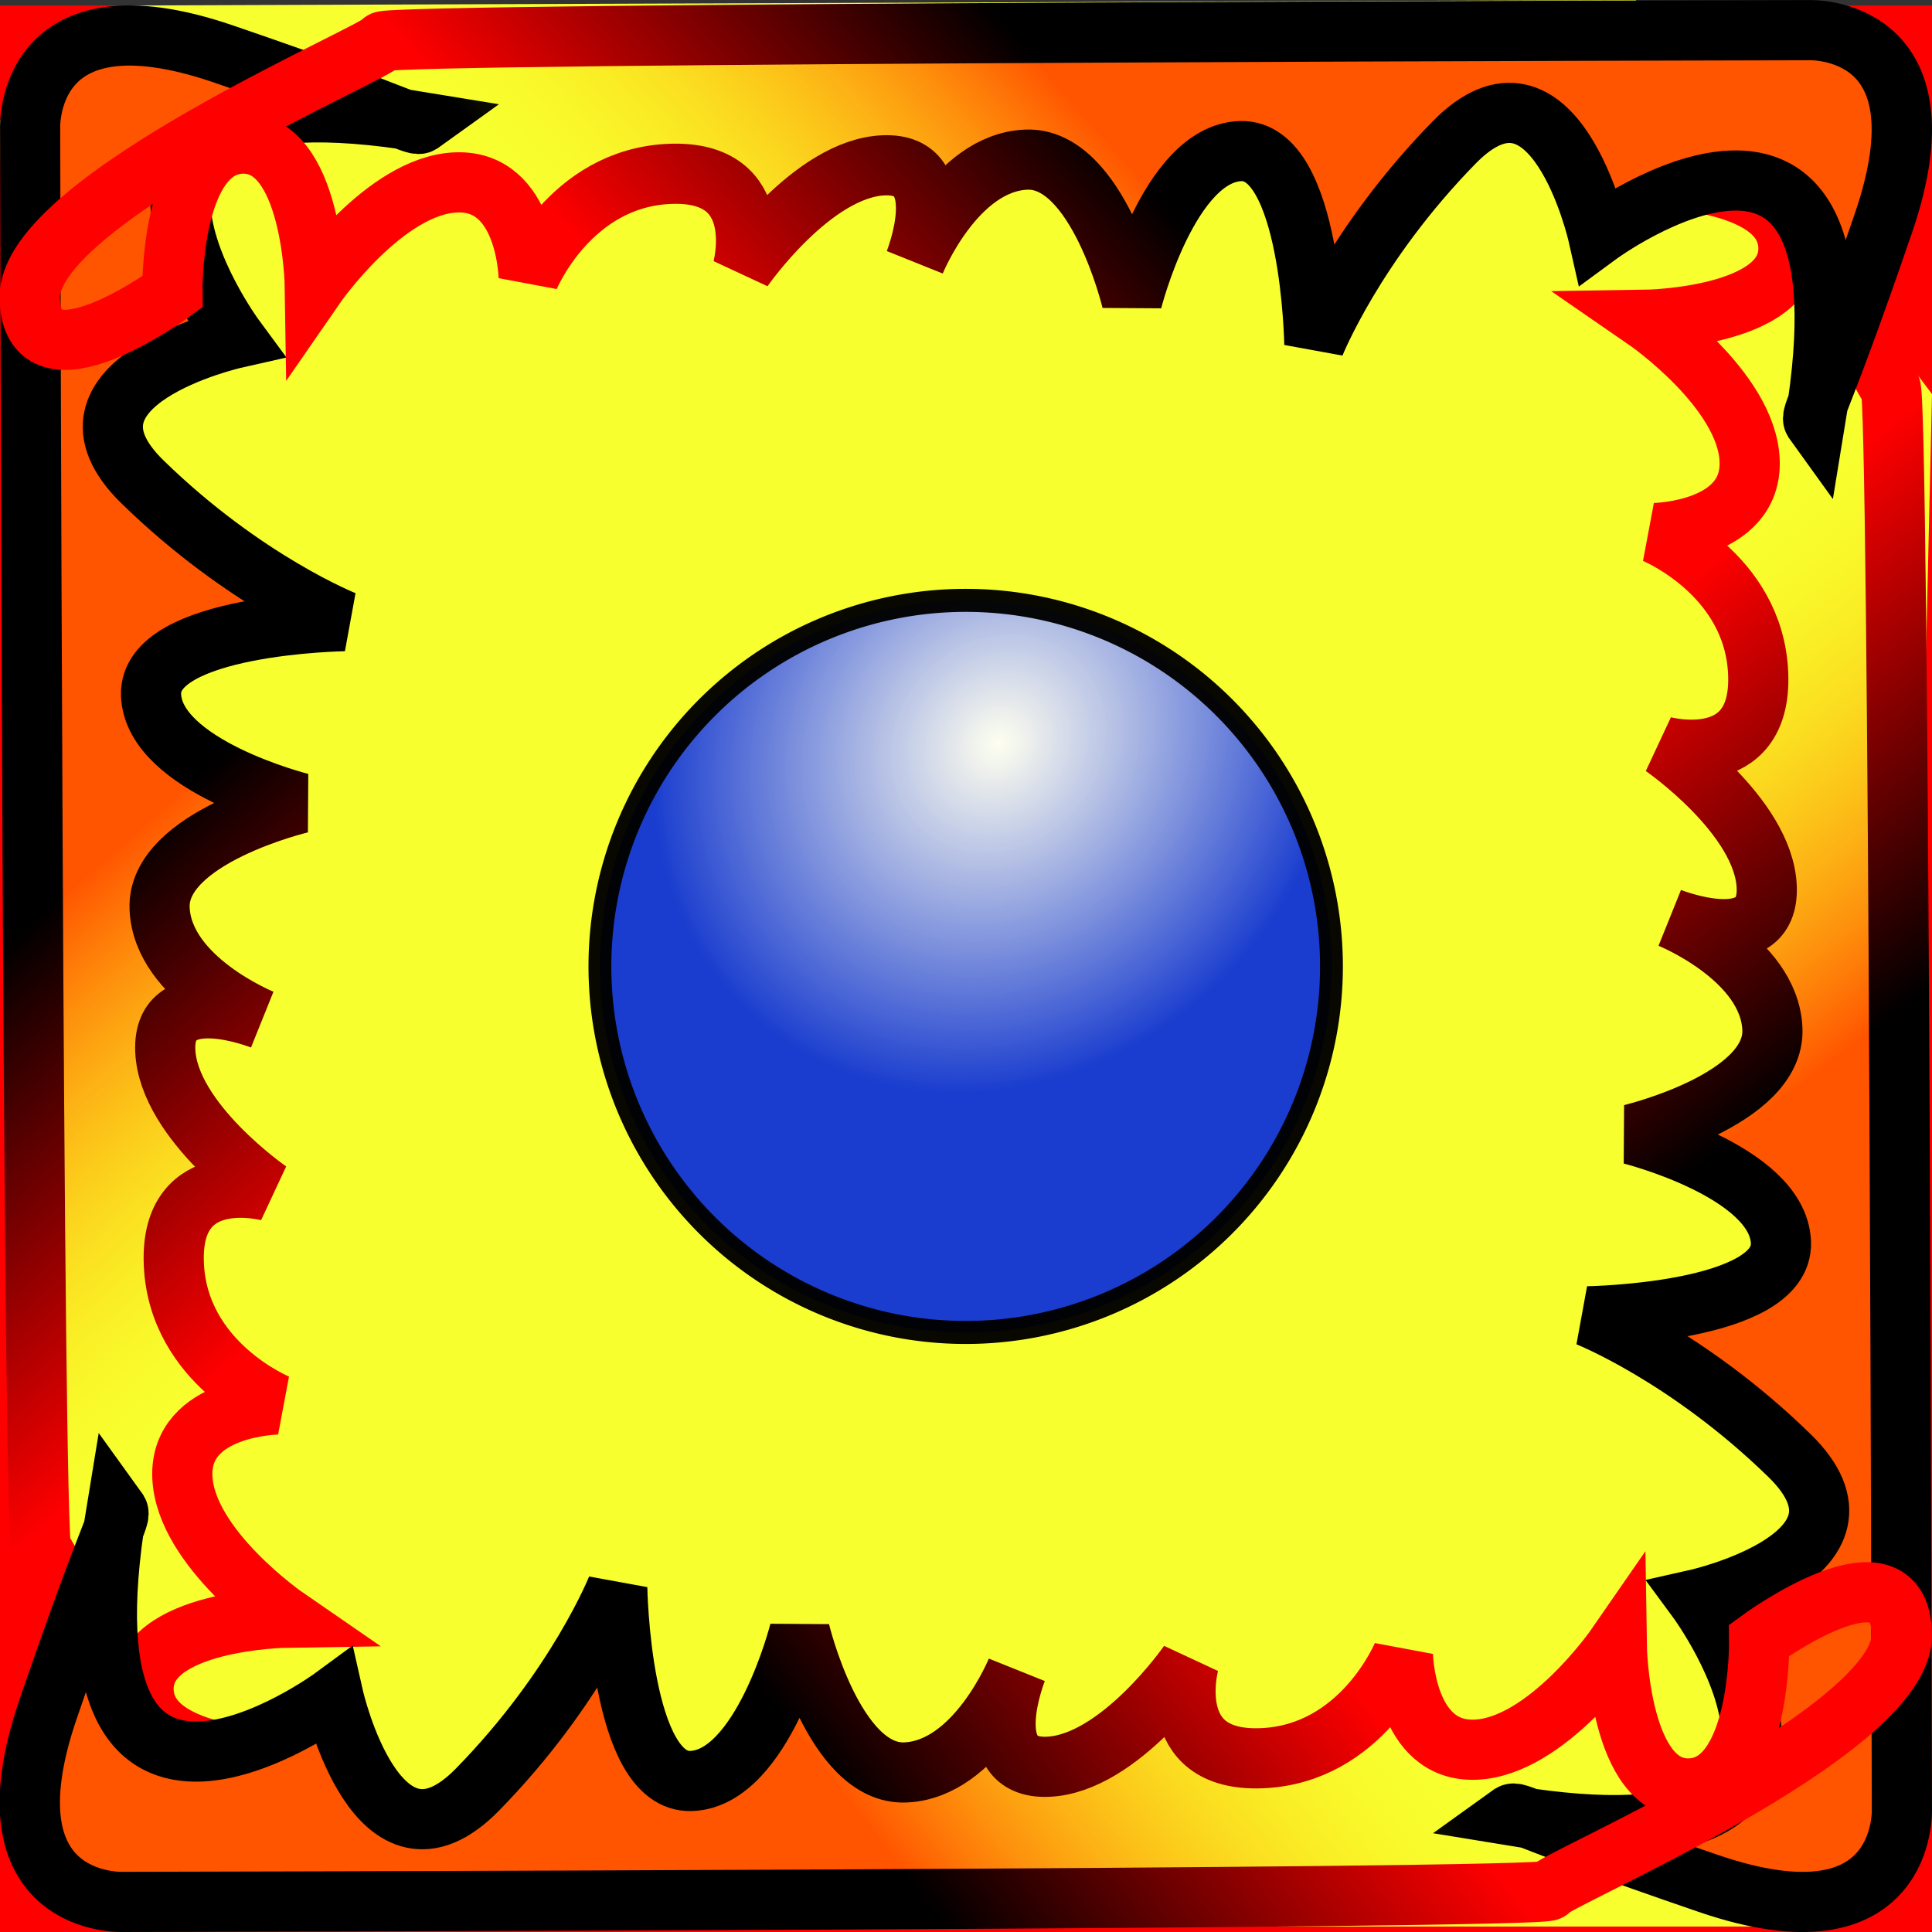 <?xml version="1.0" encoding="UTF-8" standalone="no"?>
<!-- Created with Inkscape (http://www.inkscape.org/) -->
<svg
   xmlns:dc="http://purl.org/dc/elements/1.1/"
   xmlns:cc="http://web.resource.org/cc/"
   xmlns:rdf="http://www.w3.org/1999/02/22-rdf-syntax-ns#"
   xmlns:svg="http://www.w3.org/2000/svg"
   xmlns="http://www.w3.org/2000/svg"
   xmlns:xlink="http://www.w3.org/1999/xlink"
   xmlns:sodipodi="http://sodipodi.sourceforge.net/DTD/sodipodi-0.dtd"
   xmlns:inkscape="http://www.inkscape.org/namespaces/inkscape"
   width="64px"
   height="64px"
   id="svg3157"
   sodipodi:version="0.32"
   inkscape:version="0.45.1"
   sodipodi:docbase="/home/developer/workspace/Linumes.cvs/racer_theme"
   sodipodi:docname="race0-1-special.svg"
   inkscape:output_extension="org.inkscape.output.svg.inkscape"
   inkscape:export-filename="/home/developer/workspace/Linumes.cvs/racer_theme/race0-1-special.png"
   inkscape:export-xdpi="90"
   inkscape:export-ydpi="90">
  <rect width="100%" height="100%" fill="#333333" stroke="none"/>
  <defs
     id="defs3159">
    <linearGradient
       id="linearGradient9055">
      <stop
         style="stop-color:#ffffff;stop-opacity:0.923;"
         offset="0"
         id="stop9057" />
      <stop
         style="stop-color:#1a3dcf;stop-opacity:1;"
         offset="1"
         id="stop9059" />
    </linearGradient>
    <linearGradient
       id="linearGradient3149">
      <stop
         style="stop-color:#000000;stop-opacity:1;"
         offset="0"
         id="stop3151" />
      <stop
         style="stop-color:#ff0000;stop-opacity:1;"
         offset="1"
         id="stop3153" />
    </linearGradient>
    <linearGradient
       inkscape:collect="always"
       xlink:href="#linearGradient3149"
       id="linearGradient3155"
       x1="0.128"
       y1="16.12"
       x2="4.901"
       y2="19.449"
       gradientUnits="userSpaceOnUse"
       gradientTransform="matrix(3.305,0,0,2.021,-1.199,-0.584)" />
    <linearGradient
       id="linearGradient3141">
      <stop
         style="stop-color:#ff5400;stop-opacity:1;"
         offset="0"
         id="stop3143" />
      <stop
         style="stop-color:#ffe610;stop-opacity:0;"
         offset="1"
         id="stop3145" />
    </linearGradient>
    <linearGradient
       inkscape:collect="always"
       xlink:href="#linearGradient3141"
       id="linearGradient3147"
       x1="0.128"
       y1="16.12"
       x2="4.901"
       y2="19.449"
       gradientUnits="userSpaceOnUse"
       gradientTransform="matrix(3.305,0,0,2.021,-1.199,-0.584)" />
    <linearGradient
       inkscape:collect="always"
       xlink:href="#linearGradient3141"
       id="linearGradient4153"
       gradientUnits="userSpaceOnUse"
       gradientTransform="matrix(-3.305,0,0,-2.021,65.199,64.584)"
       x1="0.128"
       y1="16.12"
       x2="4.901"
       y2="19.898" />
    <linearGradient
       inkscape:collect="always"
       xlink:href="#linearGradient3149"
       id="linearGradient4155"
       gradientUnits="userSpaceOnUse"
       gradientTransform="matrix(-3.305,0,0,-2.021,65.199,64.584)"
       x1="0.128"
       y1="16.12"
       x2="4.901"
       y2="19.898" />
    <linearGradient
       inkscape:collect="always"
       xlink:href="#linearGradient3141"
       id="linearGradient5656"
       gradientUnits="userSpaceOnUse"
       gradientTransform="matrix(3.305,0,0,2.021,-1.199,-0.584)"
       x1="0.128"
       y1="16.12"
       x2="4.901"
       y2="19.449" />
    <linearGradient
       inkscape:collect="always"
       xlink:href="#linearGradient3149"
       id="linearGradient5658"
       gradientUnits="userSpaceOnUse"
       gradientTransform="matrix(3.305,0,0,2.021,-1.199,-0.584)"
       x1="0.128"
       y1="16.12"
       x2="4.901"
       y2="19.449" />
    <linearGradient
       inkscape:collect="always"
       xlink:href="#linearGradient3141"
       id="linearGradient5660"
       gradientUnits="userSpaceOnUse"
       gradientTransform="matrix(-3.305,0,0,-2.021,65.199,64.584)"
       x1="0.128"
       y1="16.12"
       x2="4.901"
       y2="19.898" />
    <linearGradient
       inkscape:collect="always"
       xlink:href="#linearGradient3149"
       id="linearGradient5662"
       gradientUnits="userSpaceOnUse"
       gradientTransform="matrix(-3.305,0,0,-2.021,65.199,64.584)"
       x1="0.128"
       y1="16.12"
       x2="4.901"
       y2="19.898" />
    <radialGradient
       inkscape:collect="always"
       xlink:href="#linearGradient9055"
       id="radialGradient9063"
       cx="37.406"
       cy="25.589"
       fx="37.406"
       fy="25.589"
       r="12.75"
       gradientTransform="matrix(0.67,-0.701,0.623,0.595,-6.997,35.069)"
       gradientUnits="userSpaceOnUse" />
    <linearGradient
       inkscape:collect="always"
       xlink:href="#linearGradient3141"
       id="linearGradient2210"
       gradientUnits="userSpaceOnUse"
       gradientTransform="matrix(-3.305,0,0,-2.016,65.199,64.583)"
       x1="0.128"
       y1="16.12"
       x2="4.901"
       y2="19.898" />
    <linearGradient
       inkscape:collect="always"
       xlink:href="#linearGradient3149"
       id="linearGradient2212"
       gradientUnits="userSpaceOnUse"
       gradientTransform="matrix(-3.305,0,0,-2.016,65.199,64.583)"
       x1="0.128"
       y1="16.12"
       x2="4.901"
       y2="19.898" />
    <linearGradient
       inkscape:collect="always"
       xlink:href="#linearGradient3141"
       id="linearGradient2215"
       gradientUnits="userSpaceOnUse"
       gradientTransform="matrix(3.305,0,0,2.016,-1.199,-0.401)"
       x1="0.128"
       y1="16.12"
       x2="4.901"
       y2="19.449" />
    <linearGradient
       inkscape:collect="always"
       xlink:href="#linearGradient3149"
       id="linearGradient2217"
       gradientUnits="userSpaceOnUse"
       gradientTransform="matrix(3.305,0,0,2.016,-1.199,-0.401)"
       x1="0.128"
       y1="16.12"
       x2="4.901"
       y2="19.449" />
    <linearGradient
       inkscape:collect="always"
       xlink:href="#linearGradient3141"
       id="linearGradient2247"
       gradientUnits="userSpaceOnUse"
       gradientTransform="matrix(3.305,0,0,2.016,-1.199,-0.401)"
       x1="0.128"
       y1="16.12"
       x2="4.901"
       y2="19.449" />
    <linearGradient
       inkscape:collect="always"
       xlink:href="#linearGradient3149"
       id="linearGradient2249"
       gradientUnits="userSpaceOnUse"
       gradientTransform="matrix(3.305,0,0,2.016,-1.199,-0.401)"
       x1="0.128"
       y1="16.12"
       x2="4.901"
       y2="19.449" />
    <linearGradient
       inkscape:collect="always"
       xlink:href="#linearGradient3141"
       id="linearGradient2251"
       gradientUnits="userSpaceOnUse"
       gradientTransform="matrix(-3.305,0,0,-2.016,65.199,64.583)"
       x1="0.128"
       y1="16.12"
       x2="4.901"
       y2="19.898" />
    <linearGradient
       inkscape:collect="always"
       xlink:href="#linearGradient3149"
       id="linearGradient2253"
       gradientUnits="userSpaceOnUse"
       gradientTransform="matrix(-3.305,0,0,-2.016,65.199,64.583)"
       x1="0.128"
       y1="16.12"
       x2="4.901"
       y2="19.898" />
  </defs>
  <sodipodi:namedview
     id="base"
     pagecolor="#ffffff"
     bordercolor="#666666"
     borderopacity="1.0"
     inkscape:pageopacity="0.0"
     inkscape:pageshadow="2"
     inkscape:zoom="5.5"
     inkscape:cx="32"
     inkscape:cy="32"
     inkscape:current-layer="layer1"
     showgrid="true"
     inkscape:document-units="px"
     inkscape:grid-bbox="true"
     inkscape:window-width="872"
     inkscape:window-height="627"
     inkscape:window-x="984"
     inkscape:window-y="469" />
  <g
     id="layer1"
     inkscape:label="Layer 1"
     inkscape:groupmode="layer">
    <rect
       style="fill:#ff0000;fill-opacity:1;fill-rule:evenodd;stroke:none;stroke-width:0.772;stroke-linejoin:bevel;stroke-miterlimit:4;stroke-dasharray:none;stroke-dashoffset:10.92;stroke-opacity:1"
       id="rect5242"
       width="64"
       height="63.819"
       x="0"
       y="0.181" />
    <path
       style="fill:#f8ff2f;fill-opacity:1;fill-rule:evenodd;stroke:none;stroke-width:1px;stroke-linecap:butt;stroke-linejoin:miter;stroke-opacity:1"
       d="M 4.364,0.181 L 54.182,5.9272212e-07 L 64,13.054 L 62.909,60.193 L 60,63.819 L 10,63.819 L 0.727,51.671 L 0,3.989 L 4.364,0.181 z "
       id="path4157"
       sodipodi:nodetypes="ccccccccc" />
    <g
       id="g2237">
      <path
         id="path2168"
         d="M 14.002,4.046 C 0.904,1.886 7.783,11.207 7.783,11.207 C 7.783,11.207 1.335,12.66 4.721,15.964 C 8.106,19.268 11.411,20.576 11.411,20.576 C 11.411,20.576 4.909,20.673 5.004,23.027 C 5.098,25.382 9.97,26.604 9.97,26.604 C 9.97,26.604 5.192,27.736 5.287,30.091 C 5.381,32.445 8.687,33.776 8.687,33.776 C 8.687,33.776 5.381,32.445 5.475,34.8 C 5.569,37.154 8.915,39.46 8.915,39.46 C 8.915,39.46 5.625,38.548 5.758,41.863 C 5.891,45.179 9.198,46.524 9.198,46.524 C 9.198,46.524 5.947,46.572 6.041,48.927 C 6.135,51.281 9.481,53.587 9.481,53.587 C 9.481,53.587 4.663,53.659 4.757,56.013 C 4.852,58.368 9.669,58.296 9.669,58.296 C 9.669,58.296 13.109,62.957 9.858,63.005 C 6.607,63.053 1.666,51.348 1.375,51.352 C 1.085,51.356 0.998,4.24 0.998,4.24 C 0.998,4.24 0.81,-0.469 7.406,1.789 C 14.002,4.046 13.723,4.247 14.002,4.046 z "
         style="fill:url(#linearGradient2215);fill-opacity:1;fill-rule:evenodd;stroke:url(#linearGradient2217);stroke-width:1.993;stroke-linecap:butt;stroke-linejoin:miter;stroke-miterlimit:4;stroke-dasharray:none;stroke-opacity:1" />
      <path
         id="path4151"
         d="M 49.998,60.135 C 63.096,62.296 56.217,52.975 56.217,52.975 C 56.217,52.975 62.665,51.521 59.279,48.217 C 55.894,44.913 52.589,43.605 52.589,43.605 C 52.589,43.605 59.091,43.508 58.996,41.154 C 58.902,38.799 54.03,37.577 54.03,37.577 C 54.03,37.577 58.808,36.445 58.713,34.09 C 58.619,31.736 55.313,30.405 55.313,30.405 C 55.313,30.405 58.619,31.736 58.525,29.382 C 58.431,27.027 55.085,24.721 55.085,24.721 C 55.085,24.721 58.375,25.634 58.242,22.318 C 58.109,19.002 54.802,17.658 54.802,17.658 C 54.802,17.658 58.053,17.609 57.959,15.255 C 57.865,12.9 54.519,10.594 54.519,10.594 C 54.519,10.594 59.337,10.522 59.243,8.168 C 59.148,5.814 54.331,5.885 54.331,5.885 C 54.331,5.885 50.891,1.225 54.142,1.176 C 57.393,1.128 62.334,12.834 62.625,12.829 C 62.915,12.825 63.002,59.941 63.002,59.941 C 63.002,59.941 63.19,64.65 56.594,62.392 C 49.998,60.135 50.277,59.934 49.998,60.135 z "
         style="fill:url(#linearGradient2210);fill-opacity:1;fill-rule:evenodd;stroke:url(#linearGradient2212);stroke-width:1.993;stroke-linecap:butt;stroke-linejoin:miter;stroke-miterlimit:4;stroke-dasharray:none;stroke-opacity:1" />
    </g>
    <path
       sodipodi:type="arc"
       style="opacity:1;fill:url(#radialGradient9063);fill-opacity:1;fill-rule:evenodd;stroke:#000000;stroke-width:0.772;stroke-linejoin:bevel;stroke-miterlimit:4;stroke-dasharray:none;stroke-dashoffset:10.92;stroke-opacity:0.966"
       id="path9053"
       sodipodi:cx="32.909092"
       sodipodi:cy="31.545454"
       sodipodi:rx="12.363636"
       sodipodi:ry="12.272727"
       d="M 45.273 31.545 A 12.364 12.273 0 1 1  20.545,31.545 A 12.364 12.273 0 1 1  45.273 31.545 z"
       transform="matrix(0.98,0,0,0.988,-0.261,0.847)" />
    <g
       id="g2241"
       transform="matrix(0,1,-1.003,0,64.18,1.4140804e-3)">
      <path
         id="path2243"
         d="M 14.002,4.046 C 0.904,1.886 7.783,11.207 7.783,11.207 C 7.783,11.207 1.335,12.66 4.721,15.964 C 8.106,19.268 11.411,20.576 11.411,20.576 C 11.411,20.576 4.909,20.673 5.004,23.027 C 5.098,25.382 9.97,26.604 9.97,26.604 C 9.97,26.604 5.192,27.736 5.287,30.091 C 5.381,32.445 8.687,33.776 8.687,33.776 C 8.687,33.776 5.381,32.445 5.475,34.8 C 5.569,37.154 8.915,39.46 8.915,39.46 C 8.915,39.46 5.625,38.548 5.758,41.863 C 5.891,45.179 9.198,46.524 9.198,46.524 C 9.198,46.524 5.947,46.572 6.041,48.927 C 6.135,51.281 9.481,53.587 9.481,53.587 C 9.481,53.587 4.663,53.659 4.757,56.013 C 4.852,58.368 9.669,58.296 9.669,58.296 C 9.669,58.296 13.109,62.957 9.858,63.005 C 6.607,63.053 1.666,51.348 1.375,51.352 C 1.085,51.356 0.998,4.24 0.998,4.24 C 0.998,4.24 0.81,-0.469 7.406,1.789 C 14.002,4.046 13.723,4.247 14.002,4.046 z "
         style="fill:url(#linearGradient2247);fill-opacity:1;fill-rule:evenodd;stroke:url(#linearGradient2249);stroke-width:1.993;stroke-linecap:butt;stroke-linejoin:miter;stroke-miterlimit:4;stroke-dasharray:none;stroke-opacity:1" />
      <path
         id="path2245"
         d="M 49.998,60.135 C 63.096,62.296 56.217,52.975 56.217,52.975 C 56.217,52.975 62.665,51.521 59.279,48.217 C 55.894,44.913 52.589,43.605 52.589,43.605 C 52.589,43.605 59.091,43.508 58.996,41.154 C 58.902,38.799 54.03,37.577 54.03,37.577 C 54.03,37.577 58.808,36.445 58.713,34.09 C 58.619,31.736 55.313,30.405 55.313,30.405 C 55.313,30.405 58.619,31.736 58.525,29.382 C 58.431,27.027 55.085,24.721 55.085,24.721 C 55.085,24.721 58.375,25.634 58.242,22.318 C 58.109,19.002 54.802,17.658 54.802,17.658 C 54.802,17.658 58.053,17.609 57.959,15.255 C 57.865,12.9 54.519,10.594 54.519,10.594 C 54.519,10.594 59.337,10.522 59.243,8.168 C 59.148,5.814 54.331,5.885 54.331,5.885 C 54.331,5.885 50.891,1.225 54.142,1.176 C 57.393,1.128 62.334,12.834 62.625,12.829 C 62.915,12.825 63.002,59.941 63.002,59.941 C 63.002,59.941 63.19,64.65 56.594,62.392 C 49.998,60.135 50.277,59.934 49.998,60.135 z "
         style="fill:url(#linearGradient2251);fill-opacity:1;fill-rule:evenodd;stroke:url(#linearGradient2253);stroke-width:1.993;stroke-linecap:butt;stroke-linejoin:miter;stroke-miterlimit:4;stroke-dasharray:none;stroke-opacity:1" />
    </g>
  </g>
</svg>
